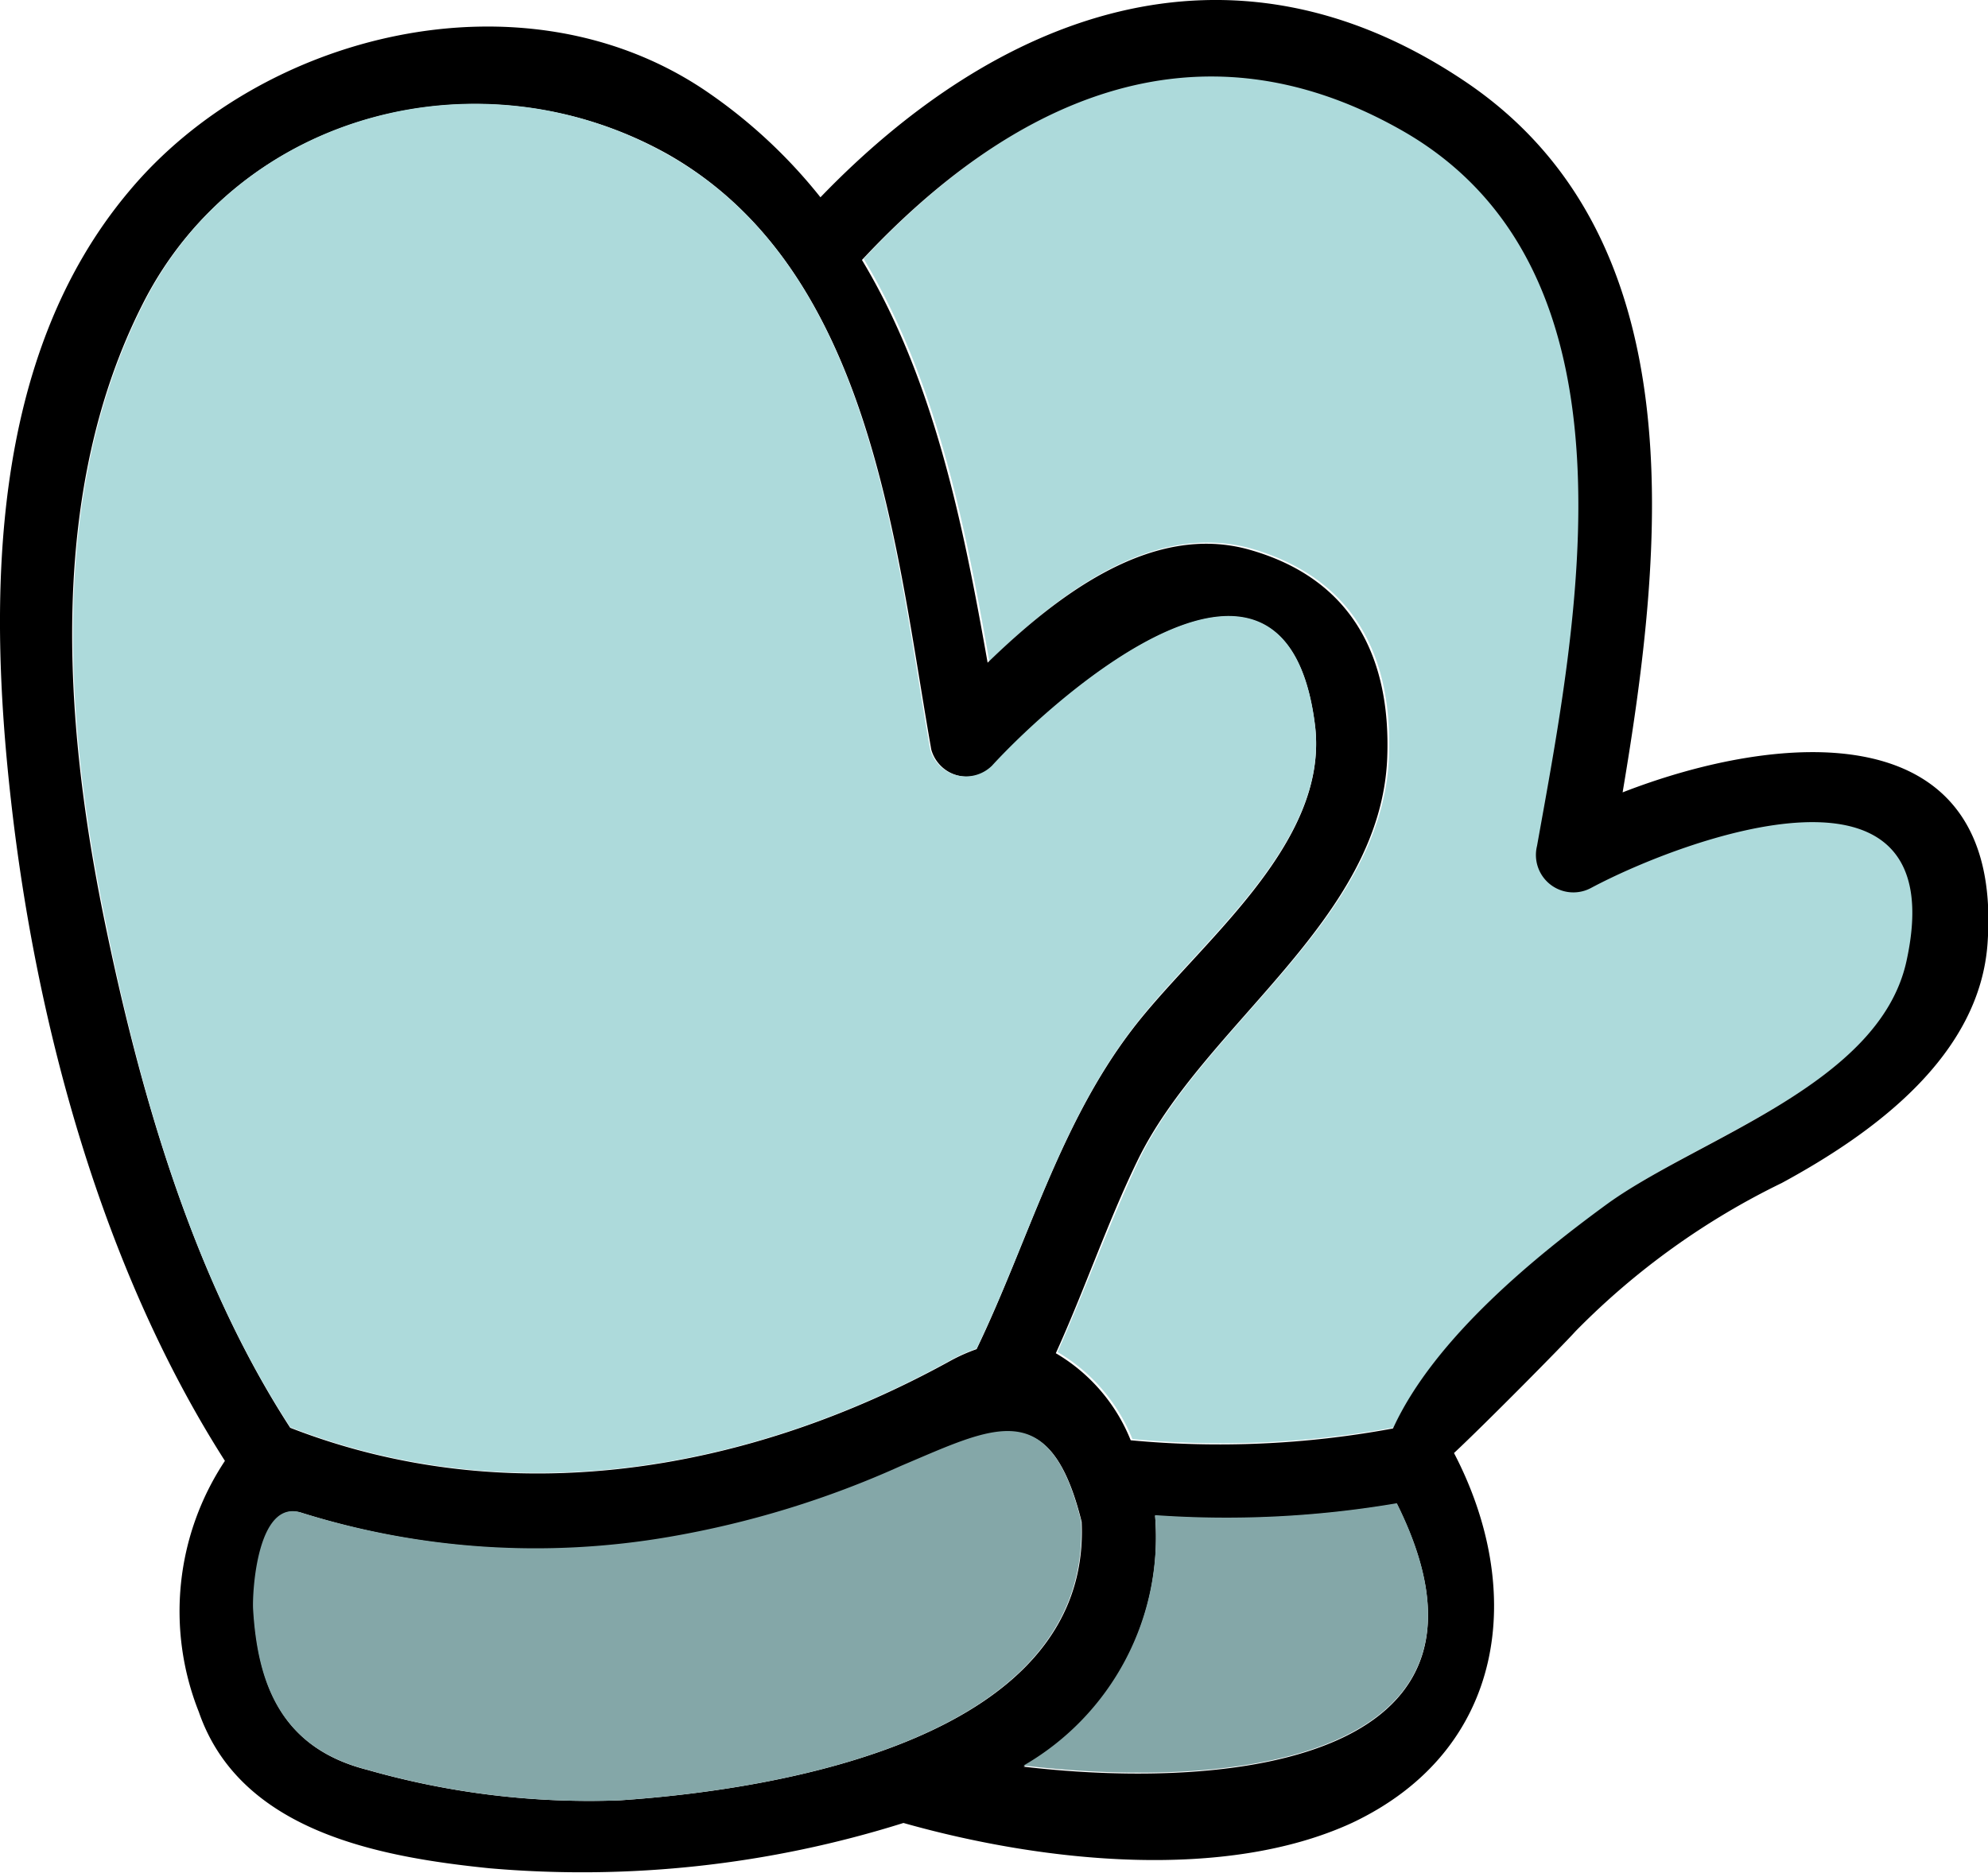 <svg xmlns="http://www.w3.org/2000/svg" viewBox="0 0 68.5 64.55"><defs><style>.cls-1{fill:#addadb;}.cls-2{fill:#84a7a8;}</style></defs><g id="Layer_2" data-name="Layer 2"><g id="_2" data-name="2"><g id="Illustration"><path class="cls-1" d="M65.75,33.09c1.69-7.68-7.65-4.24-10.86-2.53A1.29,1.29,0,0,1,53,29.12c1.35-7.68,3.85-19.8-4.63-24.65C41.17.35,34.76,3.56,29.76,8.92c2.46,4.09,3.47,9,4.33,13.88,2.42-2.39,5.65-4.82,9-3.9,3.5,1,4.9,3.64,4.77,7.16-.21,5.64-6.33,9.2-8.61,13.91-1,2.14-1.84,4.43-2.81,6.63a6.11,6.11,0,0,1,2.58,3,32.73,32.73,0,0,0,9-.4c1.47-3.13,5-6,7.5-7.79C58.61,39.17,64.82,37.34,65.75,33.09Z"/><path d="M55.91,27.31c1.42-8.44,2.56-19.14-5.44-24.51C42.31-2.68,34.3.54,28.27,6.8a17.9,17.9,0,0,0-4-3.7C18-1.1,9,1.13,4.44,6.6c-4.8,5.71-4.85,14-4.06,21,.86,7.66,3.11,16.08,7.37,22.75A9.38,9.38,0,0,0,6.85,59c1.42,4.12,6.2,5,10,5.39a36.9,36.9,0,0,0,14.28-1.56c4.88,1.38,11.1,2,15.45,0,5.32-2.51,6-8,3.52-12.75,1.07-1,3.76-3.72,4.19-4.2a25.69,25.69,0,0,1,7.11-5.11c3.13-1.7,6.86-4.38,7.09-8.34C69,24.51,61.27,25.22,55.91,27.31ZM21.36,62.05A27.81,27.81,0,0,1,12.66,61c-3-.76-3.77-3-3.92-5.54,0-.57.14-3.83,1.68-3.31A27.09,27.09,0,0,0,23.07,53a32.91,32.91,0,0,0,8-2.45c3.23-1.35,5.12-2.45,6.2,1.9C37.61,59.87,27,61.67,21.36,62.05ZM4.93,10.45C8.3,3.82,16.62,1.75,23,5.31c7.05,4,7.85,13.52,9.09,20.53a1.28,1.28,0,0,0,2.13.56C36.47,23.9,44.31,17,45.31,25c.51,4.13-4.06,7.54-6.31,10.5-2.51,3.29-3.58,7.32-5.35,11a6,6,0,0,0-.88.39c-7,3.87-15.24,5.25-22.77,2.32C6.62,44,4.8,37.59,3.58,31.63,2.18,24.75,1.65,16.89,4.93,10.45ZM39.8,52.24v0a35,35,0,0,0,8.33-.41c4.33,8.68-5.33,9.94-12.86,9.06A9.11,9.11,0,0,0,39.8,52.24Zm8.16-3a32.73,32.73,0,0,1-9,.4,6.11,6.11,0,0,0-2.58-3c1-2.2,1.77-4.49,2.81-6.63,2.28-4.71,8.4-8.27,8.61-13.91.13-3.52-1.27-6.18-4.77-7.16-3.31-.92-6.54,1.51-9,3.9-.86-4.88-1.87-9.79-4.33-13.88,5-5.36,11.41-8.57,18.63-4.45,8.48,4.85,6,17,4.63,24.65a1.29,1.29,0,0,0,1.87,1.44c3.21-1.71,12.55-5.15,10.86,2.53-.93,4.25-7.14,6.08-10.29,8.35C53,43.23,49.43,46.1,48,49.23Z"/><path class="cls-2" d="M48.13,51.81a35,35,0,0,1-8.33.41v0a9.11,9.11,0,0,1-4.53,8.63C42.8,61.75,52.46,60.49,48.13,51.81Z"/><path class="cls-1" d="M10,49.19c7.53,2.93,15.8,1.55,22.77-2.32a6,6,0,0,1,.88-.39c1.77-3.67,2.84-7.7,5.35-11,2.25-3,6.82-6.37,6.31-10.5-1-8-8.84-1.09-11.13,1.41a1.28,1.28,0,0,1-2.13-.56c-1.24-7-2-16.58-9.09-20.53-6.34-3.56-14.66-1.49-18,5.14-3.28,6.44-2.75,14.3-1.35,21.18C4.8,37.59,6.62,44,10,49.19Z"/><path class="cls-2" d="M37.25,52.42c-1.08-4.35-3-3.25-6.2-1.9a32.91,32.91,0,0,1-8,2.45,27.09,27.09,0,0,1-12.65-.83c-1.54-.52-1.71,2.74-1.68,3.31.15,2.57.95,4.78,3.92,5.54a27.81,27.81,0,0,0,8.7,1.06C27,61.67,37.61,59.87,37.25,52.42Z"/></g></g></g></svg>